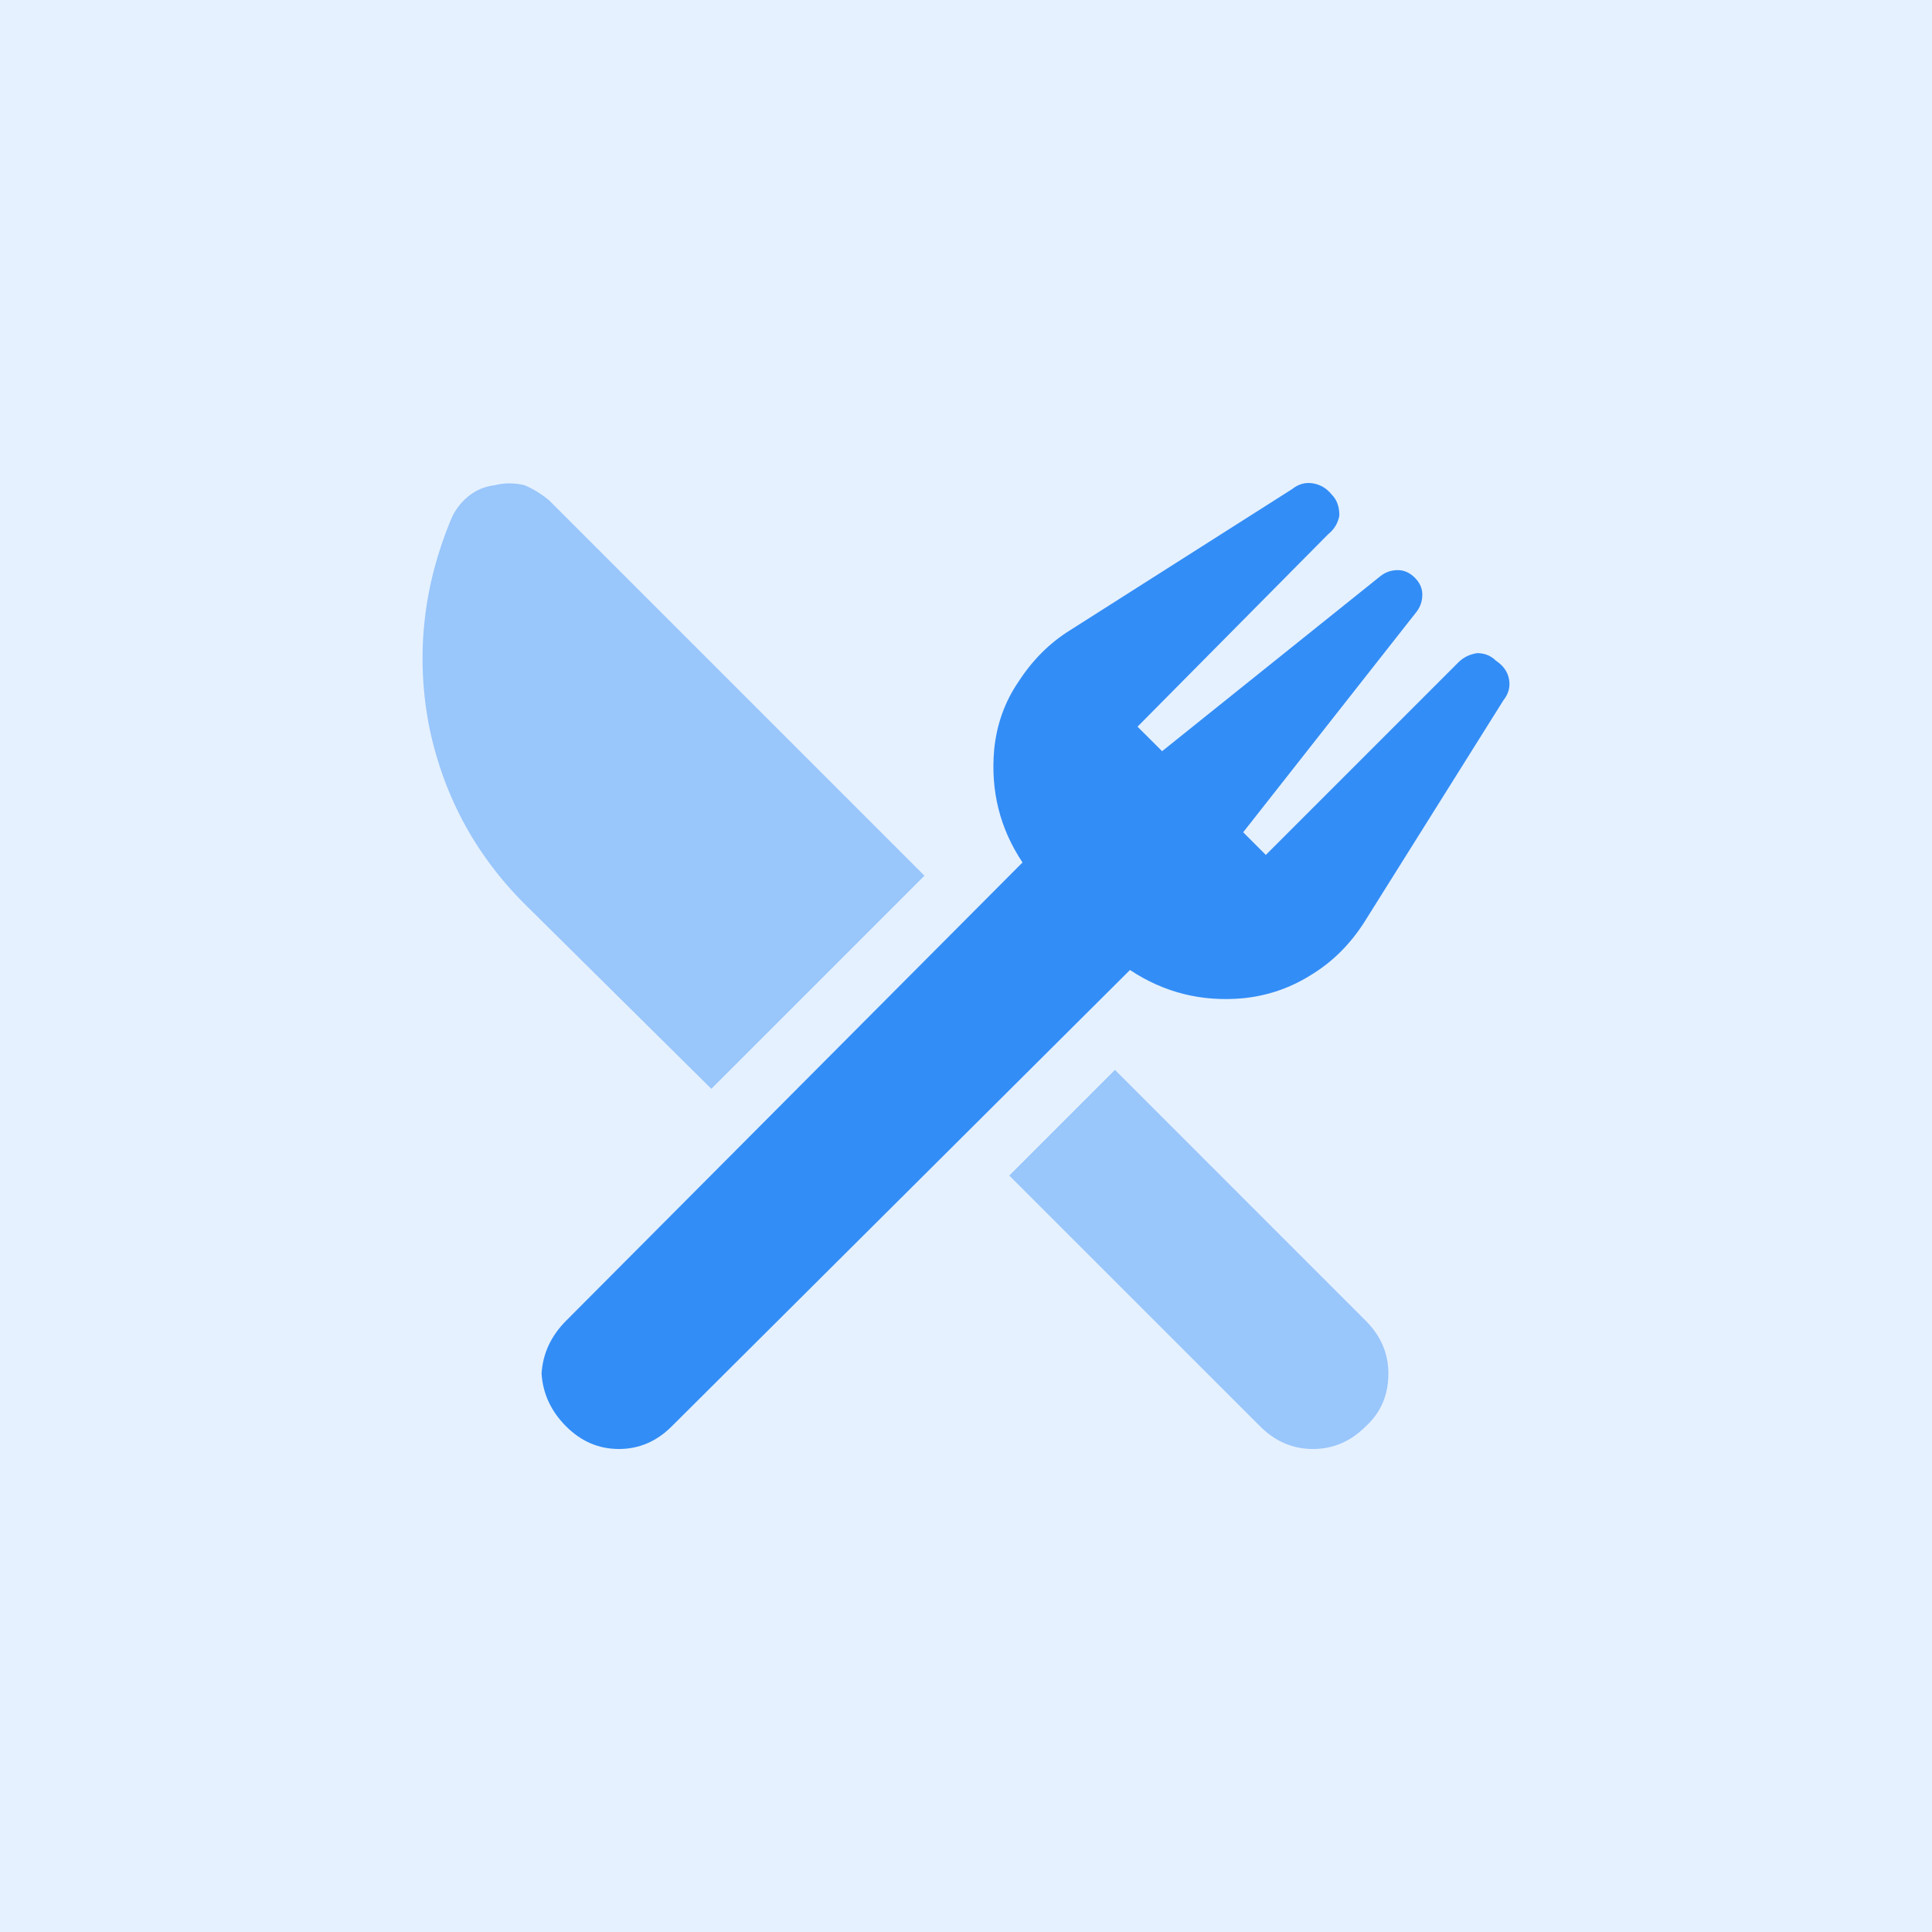 <svg width="32" height="32" viewBox="0 0 32 32" fill="none" xmlns="http://www.w3.org/2000/svg">
<g id="Thumbnail / FnB">
<rect width="32" height="32" fill="#E5F1FE"/>
<g id="Asset">
<path id="&#239;&#139;&#166;" d="M11.782 18.034L8.689 14.972C7.856 14.139 7.325 13.14 7.096 11.973C6.888 10.828 7.013 9.703 7.471 8.6C7.533 8.454 7.627 8.329 7.752 8.225C7.877 8.121 8.023 8.058 8.189 8.037C8.356 7.996 8.523 7.996 8.689 8.037C8.835 8.1 8.97 8.183 9.095 8.287L15.312 14.504L11.782 18.034ZM22.621 21.876C22.871 22.126 22.996 22.417 22.996 22.75C22.996 23.105 22.871 23.396 22.621 23.625C22.371 23.875 22.08 24 21.747 24C21.413 24 21.122 23.875 20.872 23.625L16.717 19.471L18.467 17.721L22.621 21.876Z" fill="#99C6FB"/>
<path id="&#239;&#139;&#166;_2" d="M24.777 10.943C24.902 11.026 24.974 11.13 24.995 11.255C25.016 11.38 24.985 11.494 24.902 11.598L22.59 15.285C22.361 15.639 22.08 15.92 21.747 16.128C21.393 16.357 21.007 16.492 20.591 16.534C19.904 16.597 19.279 16.44 18.716 16.066L11.126 23.625C10.876 23.875 10.584 24 10.251 24C9.918 24 9.626 23.875 9.376 23.625C9.127 23.375 8.991 23.084 8.97 22.75C8.991 22.417 9.127 22.126 9.376 21.876L16.936 14.285C16.561 13.723 16.405 13.098 16.467 12.411C16.509 11.994 16.644 11.619 16.873 11.286C17.103 10.932 17.384 10.651 17.717 10.443L21.403 8.1C21.507 8.017 21.622 7.985 21.747 8.006C21.872 8.027 21.976 8.089 22.059 8.194C22.142 8.277 22.184 8.391 22.184 8.537C22.163 8.662 22.101 8.766 21.997 8.85L18.841 12.036L19.248 12.442L22.871 9.537C22.954 9.474 23.048 9.443 23.152 9.443C23.256 9.443 23.35 9.485 23.433 9.568C23.517 9.651 23.558 9.745 23.558 9.849C23.558 9.953 23.527 10.047 23.465 10.13L20.591 13.785L20.966 14.16L24.152 10.974C24.235 10.89 24.339 10.838 24.464 10.818C24.589 10.818 24.693 10.859 24.777 10.943Z" fill="#338DF6"/>
</g>
</g>
</svg>

